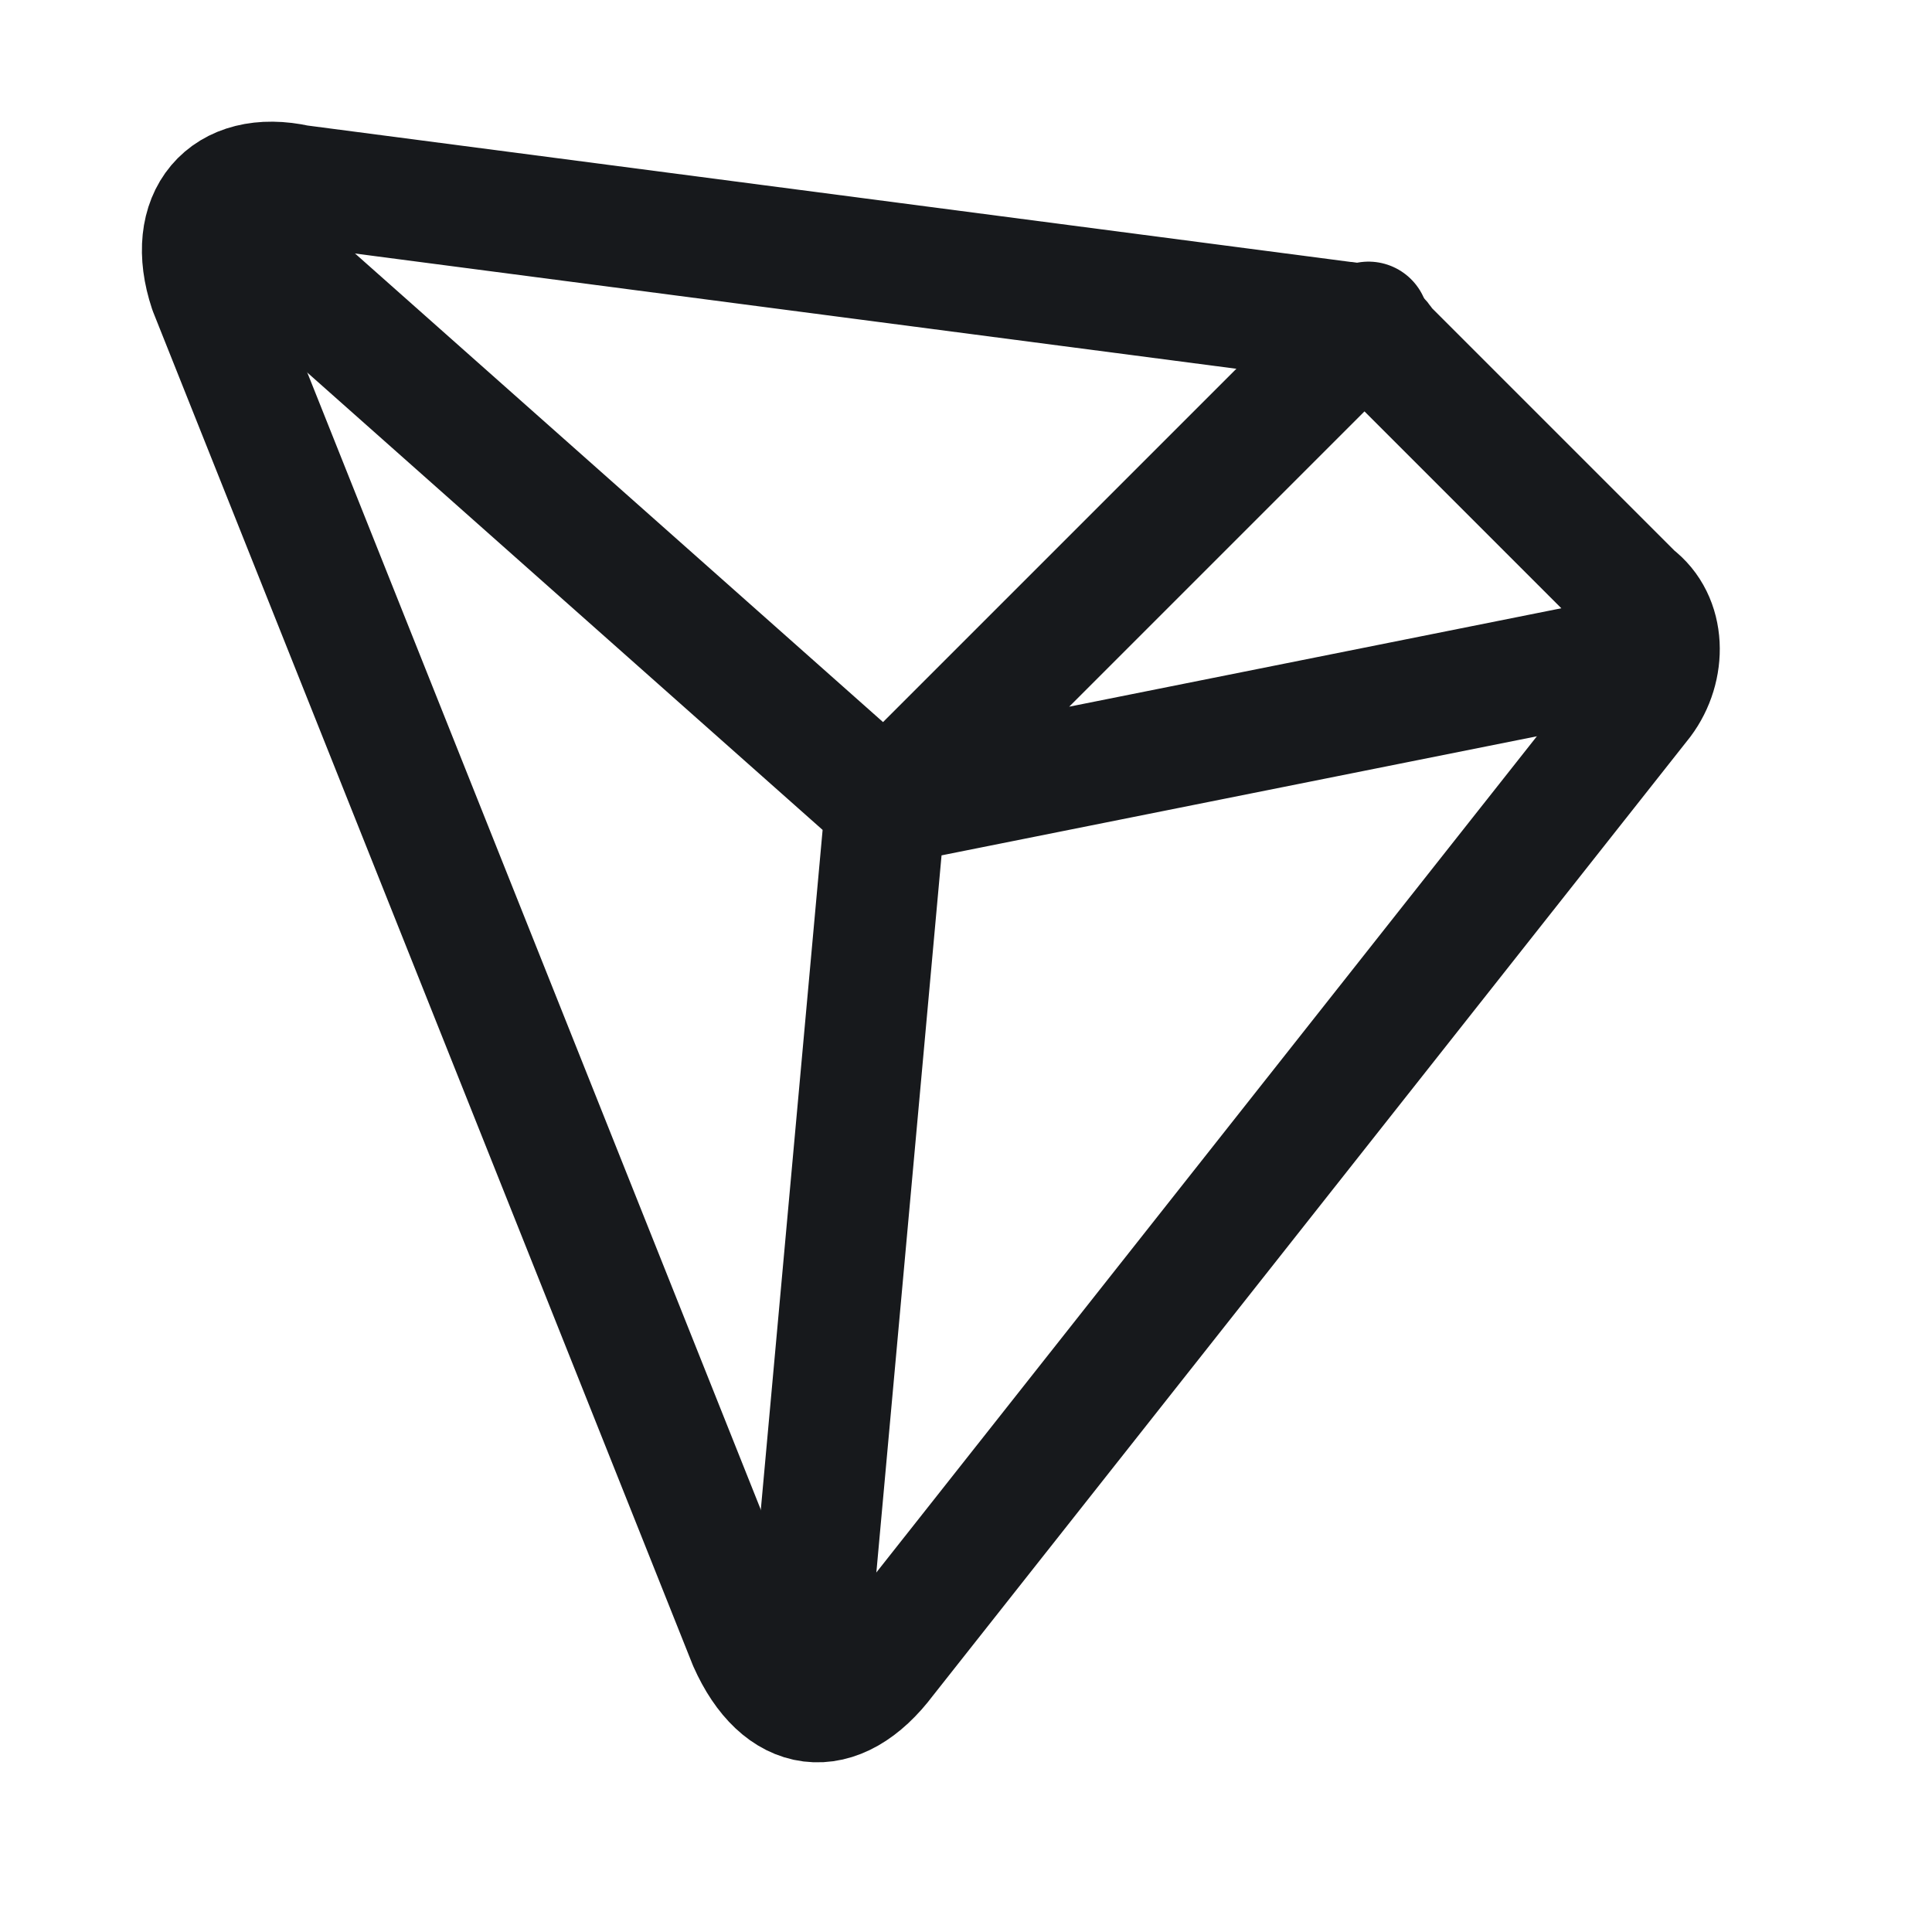<svg width="24" height="24" fill="none" xmlns="http://www.w3.org/2000/svg"><path d="m2.6 3.6 6.7 16.8c.4.9 1.1 1 1.7.2l9.4-11.9c.3-.4.3-1-.1-1.3l-3.1-3.1c-.1-.2-.4-.3-.5-.3l-13-1.7c-.9-.2-1.4.4-1.1 1.3Z" stroke="#17191C" stroke-width="1.5" stroke-miterlimit="10" stroke-linecap="round" stroke-linejoin="round"/><path d="m10 21 1-11-8-7.1M17 4l-6 6 9-1.8" stroke="#17191C" stroke-width="1.5" stroke-miterlimit="10" stroke-linecap="round" stroke-linejoin="round"/></svg>
